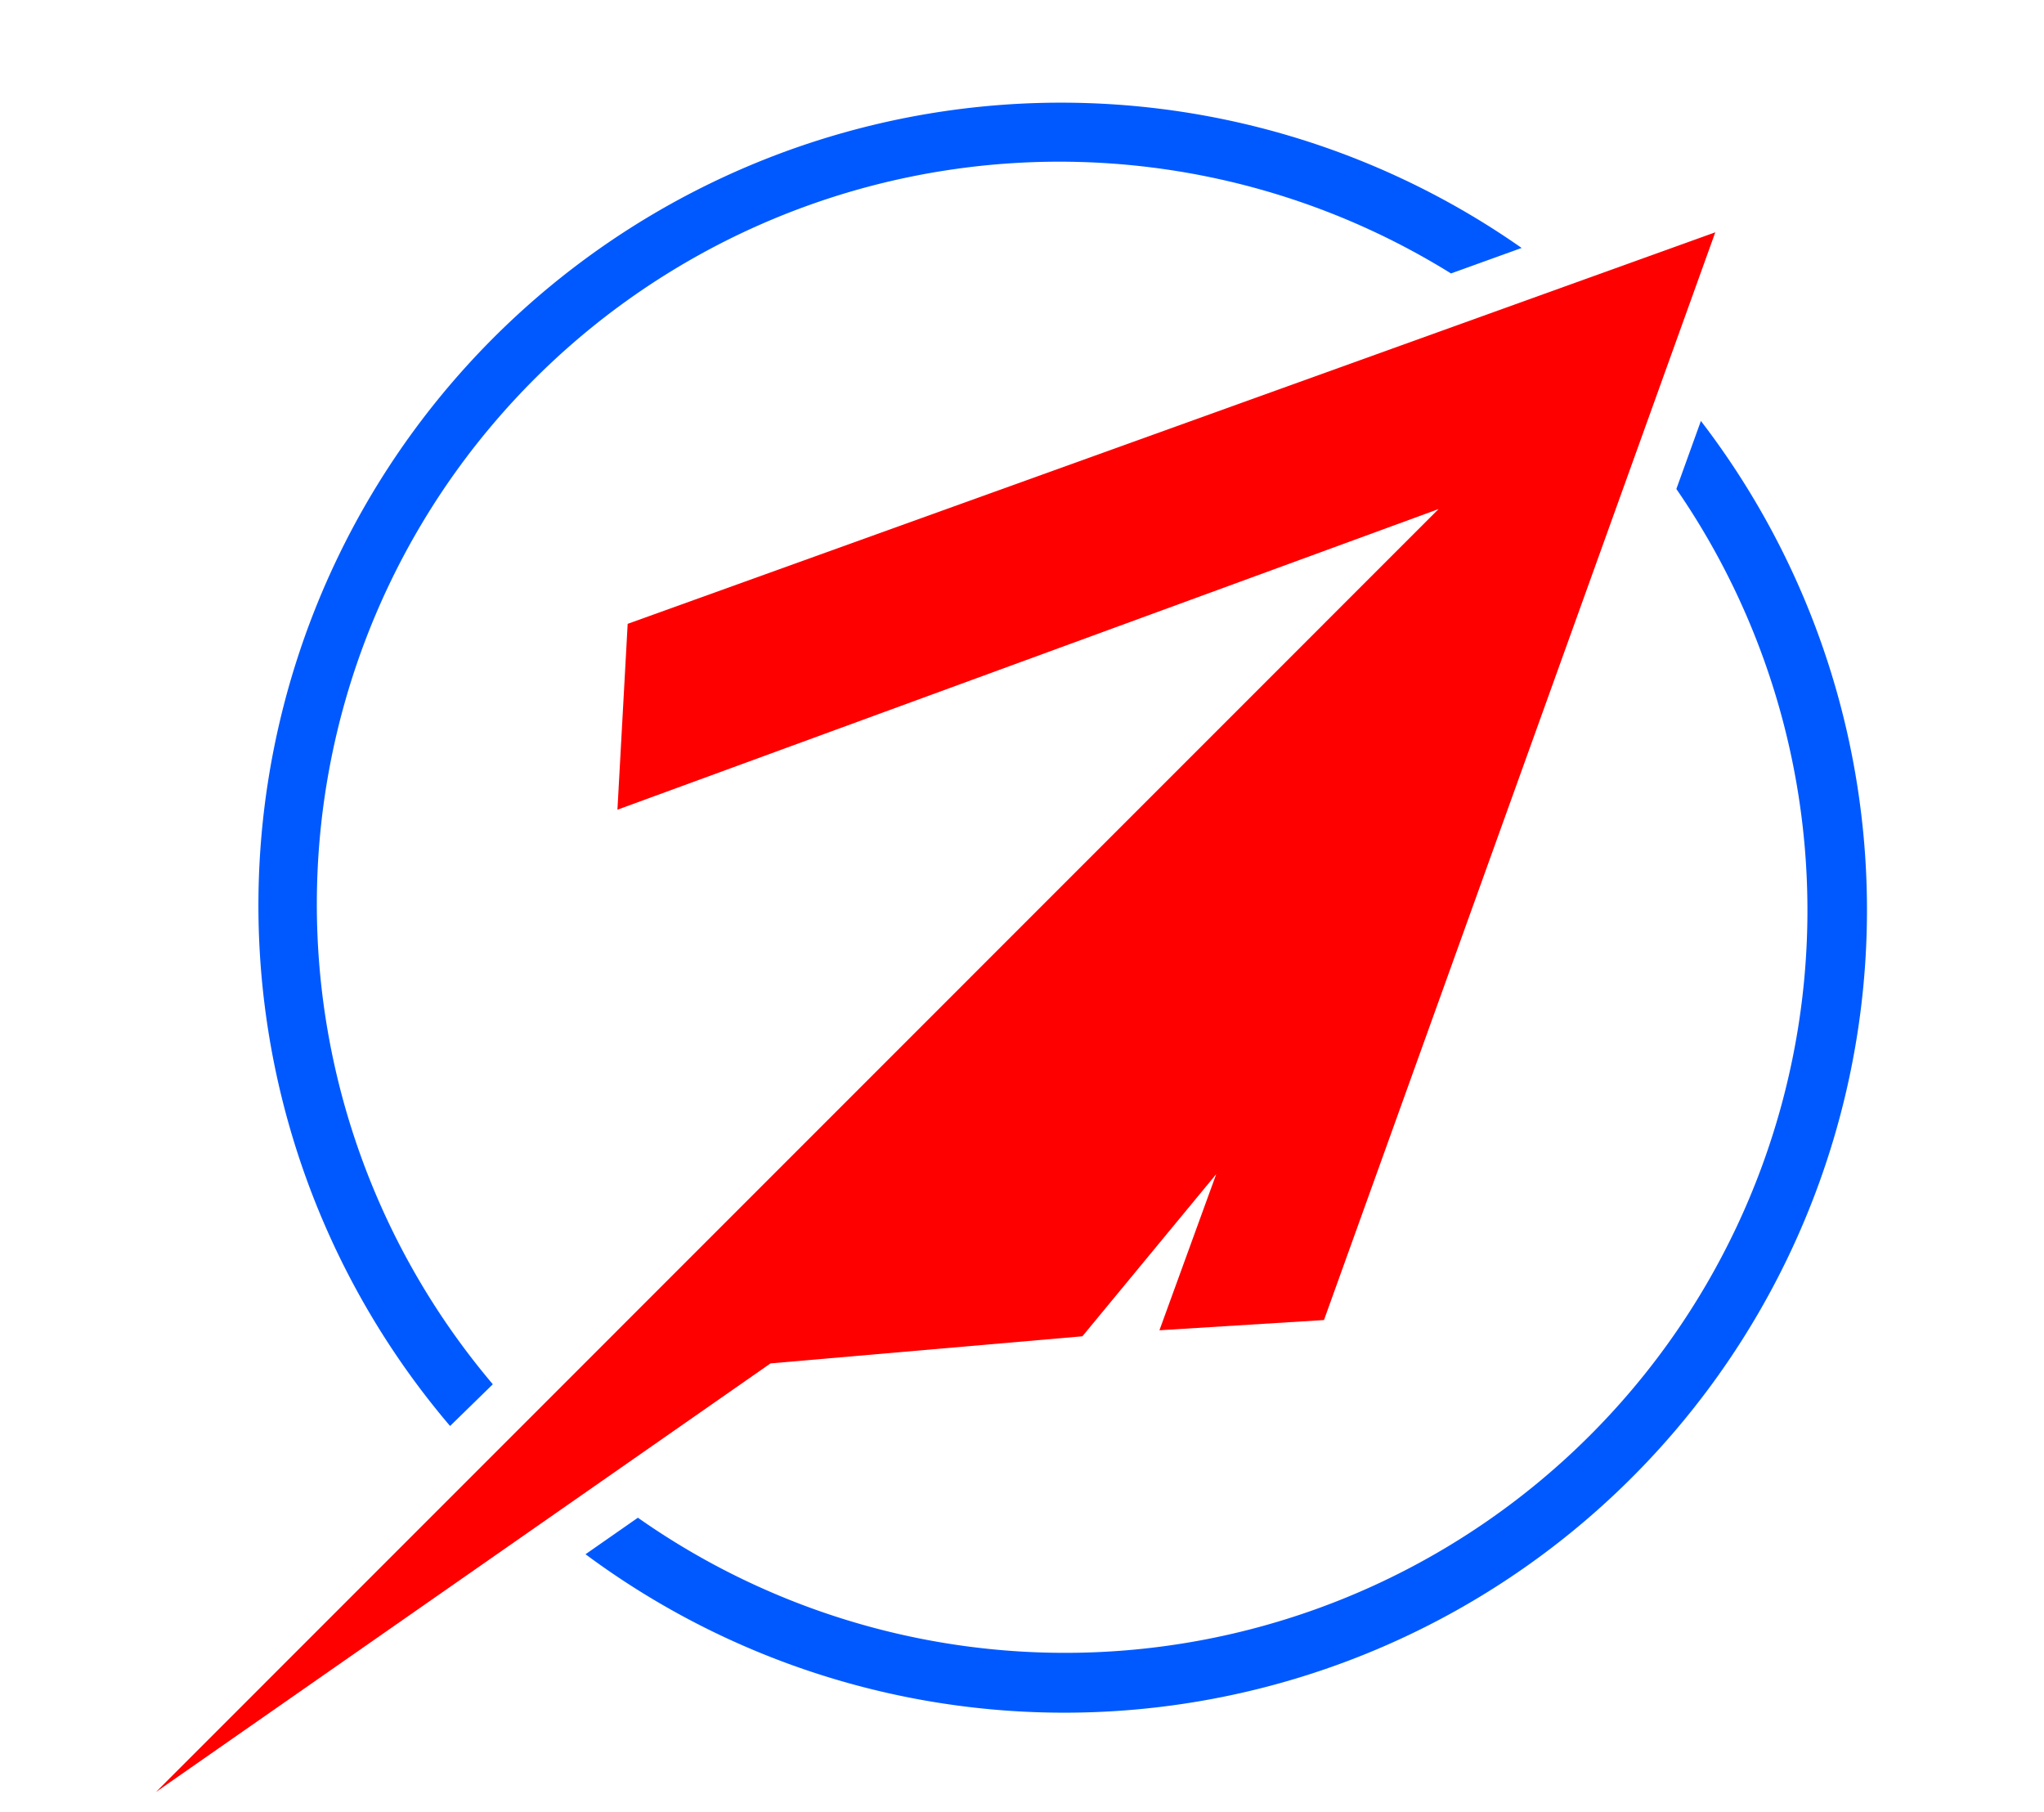 <?xml version="1.0" encoding="utf-8"?>
<svg id="Layer_1" data-name="Layer 1" viewBox="1368.851 -3.795 101.86 90.304" xmlns="http://www.w3.org/2000/svg">
  <defs>
    <style>.cls-1{fill:#231f20;}.cls-2{fill:#813e1c;}.cls-3{fill:#1a1a1b;}</style>
  </defs>
  <polygon class="cls-1" points="60.82 49.48 56.01 62.61 66.62 62.03 88.94 0 26.91 22.32 26.33 32.93 73.16 15.78 0 88.94 35.06 64.5 49 63.29 60.82 49.48"/>
  <path class="cls-1" d="M123.24,60h-10.5l-1.6,4.83h-8.65l10.79-29.61h9.5l10.75,29.61h-8.7Zm-2.06-6.3L118,44.11l-3.15,9.58Z" transform="translate(-14.17 -14.17)"/>
  <path class="cls-1" d="M169.94,35.21V64.82h-8.23V48.48l-5.59,16.34h-6.88l-5.63-16.46V64.82h-8.23V35.21h10l7.43,19.24L160,35.21Z" transform="translate(-14.17 -14.17)"/>
  <path class="cls-1" d="M192.54,60H182l-1.6,4.83h-8.65l10.79-29.61h9.5l10.75,29.61h-8.7Zm-2.06-6.3-3.19-9.58-3.15,9.58Z" transform="translate(-14.17 -14.17)"/>
  <path class="cls-1" d="M213.66,58.14H226v6.68H204.42V58.56L216.6,41.85H204.42V35.21H226v6.26Z" transform="translate(-14.17 -14.17)"/>
  <path class="cls-1" d="M234.45,63.16a14.58,14.58,0,0,1-5.52-5.42,16,16,0,0,1,0-15.66,14.46,14.46,0,0,1,5.52-5.4,16.15,16.15,0,0,1,15.31,0,14.28,14.28,0,0,1,5.48,5.4,16.19,16.19,0,0,1,0,15.66,14.39,14.39,0,0,1-5.5,5.42,16,16,0,0,1-15.29,0Zm12.62-7.75a8,8,0,0,0,1.83-5.5,8,8,0,0,0-1.83-5.57,7.14,7.14,0,0,0-10,0,8.08,8.08,0,0,0-1.81,5.57,8,8,0,0,0,1.81,5.52,7.09,7.09,0,0,0,10,0Z" transform="translate(-14.17 -14.17)"/>
  <path class="cls-1" d="M287.54,64.82h-8.23l-11-16.55V64.82h-8.24V35.21h8.24l11,16.76V35.21h8.23Z" transform="translate(-14.17 -14.17)"/>
  <path class="cls-1" d="M294.09,62.66a8.91,8.91,0,0,1-3.57-7h8.78a3.32,3.32,0,0,0,.92,2.27,3.37,3.37,0,0,0,3.93.15,1.9,1.9,0,0,0,.74-1.58,2.22,2.22,0,0,0-1.22-2,21.25,21.25,0,0,0-3.95-1.6A35.31,35.31,0,0,1,295,51a9,9,0,0,1-3.11-2.64,7.39,7.39,0,0,1-1.32-4.56,8.26,8.26,0,0,1,1.43-4.9A8.84,8.84,0,0,1,296,35.8a14.75,14.75,0,0,1,5.71-1A13,13,0,0,1,310,37.16a8.72,8.72,0,0,1,3.3,6.79H304.3a2.64,2.64,0,0,0-.82-2,2.93,2.93,0,0,0-2-.67,2.15,2.15,0,0,0-1.51.54,2,2,0,0,0-.58,1.56,1.9,1.9,0,0,0,.65,1.45,6.23,6.23,0,0,0,1.61,1c.65.29,1.6.66,2.86,1.11a34.44,34.44,0,0,1,4.64,1.91,9.39,9.39,0,0,1,3.15,2.65,6.8,6.8,0,0,1,1.32,4.3,8.73,8.73,0,0,1-1.32,4.75,9.16,9.16,0,0,1-3.82,3.32,13.36,13.36,0,0,1-5.9,1.21A13.93,13.93,0,0,1,294.09,62.66Z" transform="translate(-14.17 -14.17)"/>
  <path class="cls-1" d="M343.67,37.08a13.15,13.15,0,0,1,5.4,5.23A15.39,15.39,0,0,1,351,50a15.24,15.24,0,0,1-1.91,7.65,13.61,13.61,0,0,1-5.42,5.27,16.78,16.78,0,0,1-8.13,1.91H323.79V35.21H335.5A17.07,17.07,0,0,1,343.67,37.08Zm-3.13,18.5A7.36,7.36,0,0,0,342.6,50a7.49,7.49,0,0,0-2.06-5.65,7.84,7.84,0,0,0-5.67-2H332v15.2h2.85A7.83,7.83,0,0,0,340.54,55.58Z" transform="translate(-14.17 -14.17)"/>
  <path class="cls-1" d="M371.29,60h-10.5l-1.6,4.83h-8.65l10.79-29.61h9.5l10.75,29.61h-8.7Zm-2.06-6.3L366,44.11l-3.15,9.58Z" transform="translate(-14.17 -14.17)"/>
  <path class="cls-1" d="M387.88,63.16a14.54,14.54,0,0,1-5.53-5.42,16.12,16.12,0,0,1,0-15.66,14.41,14.41,0,0,1,5.53-5.4,16.15,16.15,0,0,1,15.31,0,14.35,14.35,0,0,1,5.48,5.4,16.26,16.26,0,0,1,0,15.66,14.46,14.46,0,0,1-5.5,5.42,16,16,0,0,1-15.29,0Zm12.62-7.75a8,8,0,0,0,1.82-5.5,8,8,0,0,0-1.82-5.57,7.15,7.15,0,0,0-10,0,8.13,8.13,0,0,0-1.8,5.57,8,8,0,0,0,1.8,5.52,7.1,7.1,0,0,0,10,0Z" transform="translate(-14.17 -14.17)"/>
  <polygon class="cls-2" points="505.68 49.48 500.87 62.61 511.48 62.03 533.8 0 471.77 22.32 471.18 32.93 518.02 15.78 444.86 88.94 479.92 64.5 493.86 63.29 505.68 49.48"/>
  <path class="cls-3" d="M568.1,60H557.6L556,64.82h-8.65l10.79-29.61h9.49l10.76,29.61h-8.7ZM566,53.69l-3.19-9.58-3.16,9.58Z" transform="translate(-14.17 -14.17)"/>
  <path class="cls-3" d="M614.8,35.21V64.82h-8.23V48.48L601,64.82h-6.89l-5.63-16.46V64.82h-8.23V35.21h10l7.43,19.24,7.27-19.24Z" transform="translate(-14.17 -14.17)"/>
  <path class="cls-3" d="M637.4,60H626.9l-1.6,4.83h-8.65l10.79-29.61h9.49l10.76,29.61H639Zm-2.06-6.3-3.19-9.58L629,53.69Z" transform="translate(-14.17 -14.17)"/>
  <path class="cls-3" d="M658.52,58.14h12.31v6.68H649.28V58.56l12.18-16.71H649.28V35.21h21.55v6.26Z" transform="translate(-14.17 -14.17)"/>
  <path class="cls-3" d="M679.31,63.16a14.51,14.51,0,0,1-5.52-5.42,16,16,0,0,1,0-15.66,14.39,14.39,0,0,1,5.52-5.4,16.15,16.15,0,0,1,15.31,0,14.28,14.28,0,0,1,5.48,5.4,16.19,16.19,0,0,1,0,15.66,14.39,14.39,0,0,1-5.5,5.42,16,16,0,0,1-15.29,0Zm12.62-7.75a8,8,0,0,0,1.83-5.5,8,8,0,0,0-1.83-5.57,7.14,7.14,0,0,0-10,0,8.08,8.08,0,0,0-1.81,5.57A8,8,0,0,0,682,55.43a7.09,7.09,0,0,0,10,0Z" transform="translate(-14.17 -14.17)"/>
  <path class="cls-3" d="M732.4,64.82h-8.23l-11-16.55V64.82H705V35.21h8.23l11,16.76V35.21h8.23Z" transform="translate(-14.17 -14.17)"/>
  <path class="cls-3" d="M739,62.66a8.91,8.91,0,0,1-3.57-7h8.78a3.27,3.27,0,0,0,.92,2.27A3.37,3.37,0,0,0,749,58a1.89,1.89,0,0,0,.73-1.58,2.21,2.21,0,0,0-1.21-2,21.55,21.55,0,0,0-3.95-1.6A34.76,34.76,0,0,1,739.9,51a8.86,8.86,0,0,1-3.11-2.64,7.33,7.33,0,0,1-1.33-4.56,8.34,8.34,0,0,1,1.43-4.9,8.87,8.87,0,0,1,4-3.08,14.72,14.72,0,0,1,5.71-1,13,13,0,0,1,8.25,2.41A8.68,8.68,0,0,1,758.1,44h-8.94a2.68,2.68,0,0,0-.82-2,3,3,0,0,0-2-.67,2.15,2.15,0,0,0-1.51.54,2,2,0,0,0-.59,1.56,1.94,1.94,0,0,0,.65,1.45,6.29,6.29,0,0,0,1.62,1c.64.29,1.6.66,2.86,1.11A35,35,0,0,1,754,48.88a9.48,9.48,0,0,1,3.15,2.65,6.8,6.8,0,0,1,1.32,4.3,8.73,8.73,0,0,1-1.32,4.75,9.19,9.19,0,0,1-3.83,3.32,13.33,13.33,0,0,1-5.9,1.21A13.92,13.92,0,0,1,739,62.66Z" transform="translate(-14.17 -14.17)"/>
  <path class="cls-3" d="M788.53,37.08a13.15,13.15,0,0,1,5.4,5.23A15.39,15.39,0,0,1,795.82,50a15.24,15.24,0,0,1-1.91,7.65,13.68,13.68,0,0,1-5.42,5.27,16.78,16.78,0,0,1-8.13,1.91H768.64V35.21h11.72A17.07,17.07,0,0,1,788.53,37.08Zm-3.13,18.5A7.4,7.4,0,0,0,787.46,50a7.52,7.52,0,0,0-2.06-5.65,7.84,7.84,0,0,0-5.67-2h-2.86v15.2h2.86A7.83,7.83,0,0,0,785.4,55.58Z" transform="translate(-14.17 -14.17)"/>
  <path class="cls-3" d="M816.14,60h-10.5l-1.59,4.83H795.4l10.79-29.61h9.49l10.75,29.61h-8.69Zm-2-6.3-3.2-9.58-3.15,9.58Z" transform="translate(-14.17 -14.17)"/>
  <path class="cls-3" d="M832.73,63.16a14.58,14.58,0,0,1-5.52-5.42,16,16,0,0,1,0-15.66,14.46,14.46,0,0,1,5.52-5.4,16.15,16.15,0,0,1,15.31,0,14.28,14.28,0,0,1,5.48,5.4,16.19,16.19,0,0,1,0,15.66,14.32,14.32,0,0,1-5.5,5.42,16,16,0,0,1-15.29,0Zm12.63-7.75a8,8,0,0,0,1.82-5.5,8.09,8.09,0,0,0-1.82-5.57,7.15,7.15,0,0,0-10,0,8.13,8.13,0,0,0-1.81,5.57,8,8,0,0,0,1.81,5.52,7.1,7.1,0,0,0,10,0Z" transform="translate(-14.17 -14.17)"/>
  <polygon class="cls-2" points="950.53 49.48 945.73 62.61 956.33 62.03 978.65 0 916.63 22.32 916.04 32.93 962.87 15.78 889.71 88.94 924.77 64.5 938.71 63.29 950.53 49.48"/>
  <path class="cls-3" d="M1013,60h-10.5l-1.59,4.83H992.2L1003,35.21h9.49l10.75,29.61h-8.69Zm-2.06-6.3-3.19-9.58-3.15,9.58Z" transform="translate(-14.17 -14.17)"/>
  <path class="cls-3" d="M1059.66,35.21V64.82h-8.24V48.48l-5.58,16.34H1039l-5.63-16.46V64.82h-8.23V35.21h10l7.44,19.24,7.26-19.24Z" transform="translate(-14.17 -14.17)"/>
  <path class="cls-3" d="M1082.25,60h-10.5l-1.59,4.83h-8.66l10.8-29.61h9.49l10.75,29.61h-8.69Zm-2.06-6.3L1077,44.11l-3.15,9.58Z" transform="translate(-14.17 -14.17)"/>
  <path class="cls-3" d="M1103.38,58.14h12.3v6.68h-21.54V58.56l12.18-16.71h-12.18V35.21h21.54v6.26Z" transform="translate(-14.17 -14.17)"/>
  <path class="cls-3" d="M1124.17,63.16a14.54,14.54,0,0,1-5.53-5.42,15.13,15.13,0,0,1-2-7.83,15.13,15.13,0,0,1,2-7.83,14.41,14.41,0,0,1,5.53-5.4,16.15,16.15,0,0,1,15.31,0,14.35,14.35,0,0,1,5.48,5.4,16.26,16.26,0,0,1,0,15.66,14.41,14.41,0,0,1-5.51,5.42,15.94,15.94,0,0,1-15.28,0Zm12.62-7.75a8,8,0,0,0,1.82-5.5,8,8,0,0,0-1.82-5.57,7.15,7.15,0,0,0-10,0,8.13,8.13,0,0,0-1.8,5.57,8,8,0,0,0,1.8,5.52,7.1,7.1,0,0,0,10,0Z" transform="translate(-14.17 -14.17)"/>
  <path class="cls-3" d="M1177.25,64.82H1169l-11-16.55V64.82h-8.23V35.21h8.23L1169,52V35.21h8.23Z" transform="translate(-14.17 -14.17)"/>
  <path class="cls-3" d="M1183.81,62.66a8.85,8.85,0,0,1-3.57-7H1189a3.32,3.32,0,0,0,.93,2.27,3,3,0,0,0,2.06.71,3,3,0,0,0,1.87-.56,1.89,1.89,0,0,0,.73-1.58,2.22,2.22,0,0,0-1.22-2,21.25,21.25,0,0,0-4-1.6,35.31,35.31,0,0,1-4.68-1.87,9,9,0,0,1-3.11-2.64,7.39,7.39,0,0,1-1.32-4.56,8.34,8.34,0,0,1,1.43-4.9,8.87,8.87,0,0,1,4-3.08,14.72,14.72,0,0,1,5.71-1,13,13,0,0,1,8.25,2.41A8.68,8.68,0,0,1,1203,44h-9a2.64,2.64,0,0,0-.82-2,2.92,2.92,0,0,0-2-.67,2.13,2.13,0,0,0-1.51.54,2,2,0,0,0-.59,1.56,1.94,1.94,0,0,0,.65,1.45,6.13,6.13,0,0,0,1.62,1q1,.44,2.85,1.11a33.9,33.9,0,0,1,4.64,1.91,9.39,9.39,0,0,1,3.15,2.65,6.75,6.75,0,0,1,1.33,4.3,8.65,8.65,0,0,1-1.33,4.75,9.1,9.1,0,0,1-3.82,3.32,13.33,13.33,0,0,1-5.9,1.21A13.92,13.92,0,0,1,1183.81,62.66Z" transform="translate(-14.17 -14.17)"/>
  <polygon class="cls-2" points="1298.33 49.48 1293.52 62.61 1304.13 62.03 1326.45 0 1264.42 22.32 1263.84 32.93 1310.67 15.78 1237.51 88.94 1272.57 64.5 1286.51 63.29 1298.33 49.48"/>
  <path class="cls-2" d="M1407.58,79.35A37,37,0,0,1,1455.33,24l3.52-1.27a40,40,0,0,0-53.4,58.7Z" transform="translate(-14.17 -14.17)" style="fill: rgb(0, 89, 255);"/>
  <path class="cls-2" d="M1467.79,31.33l-1.23,3.41A37,37,0,0,1,1414.81,86l-2.61,1.82a40,40,0,0,0,55.59-56.46Z" transform="translate(-14.17 -14.17)" style="fill: rgb(0, 89, 255);"/>
  <polygon class="cls-2" points="1422.79 62.79 1429.46 54.71 1426.63 62.49 1434.83 61.98 1454.33 7.78 1400.13 27.29 1399.62 36.55 1440.54 21.57 1376.62 85.5 1407.25 64.14 1422.79 62.79" style="fill: rgb(255, 0, 0);"/>
</svg>